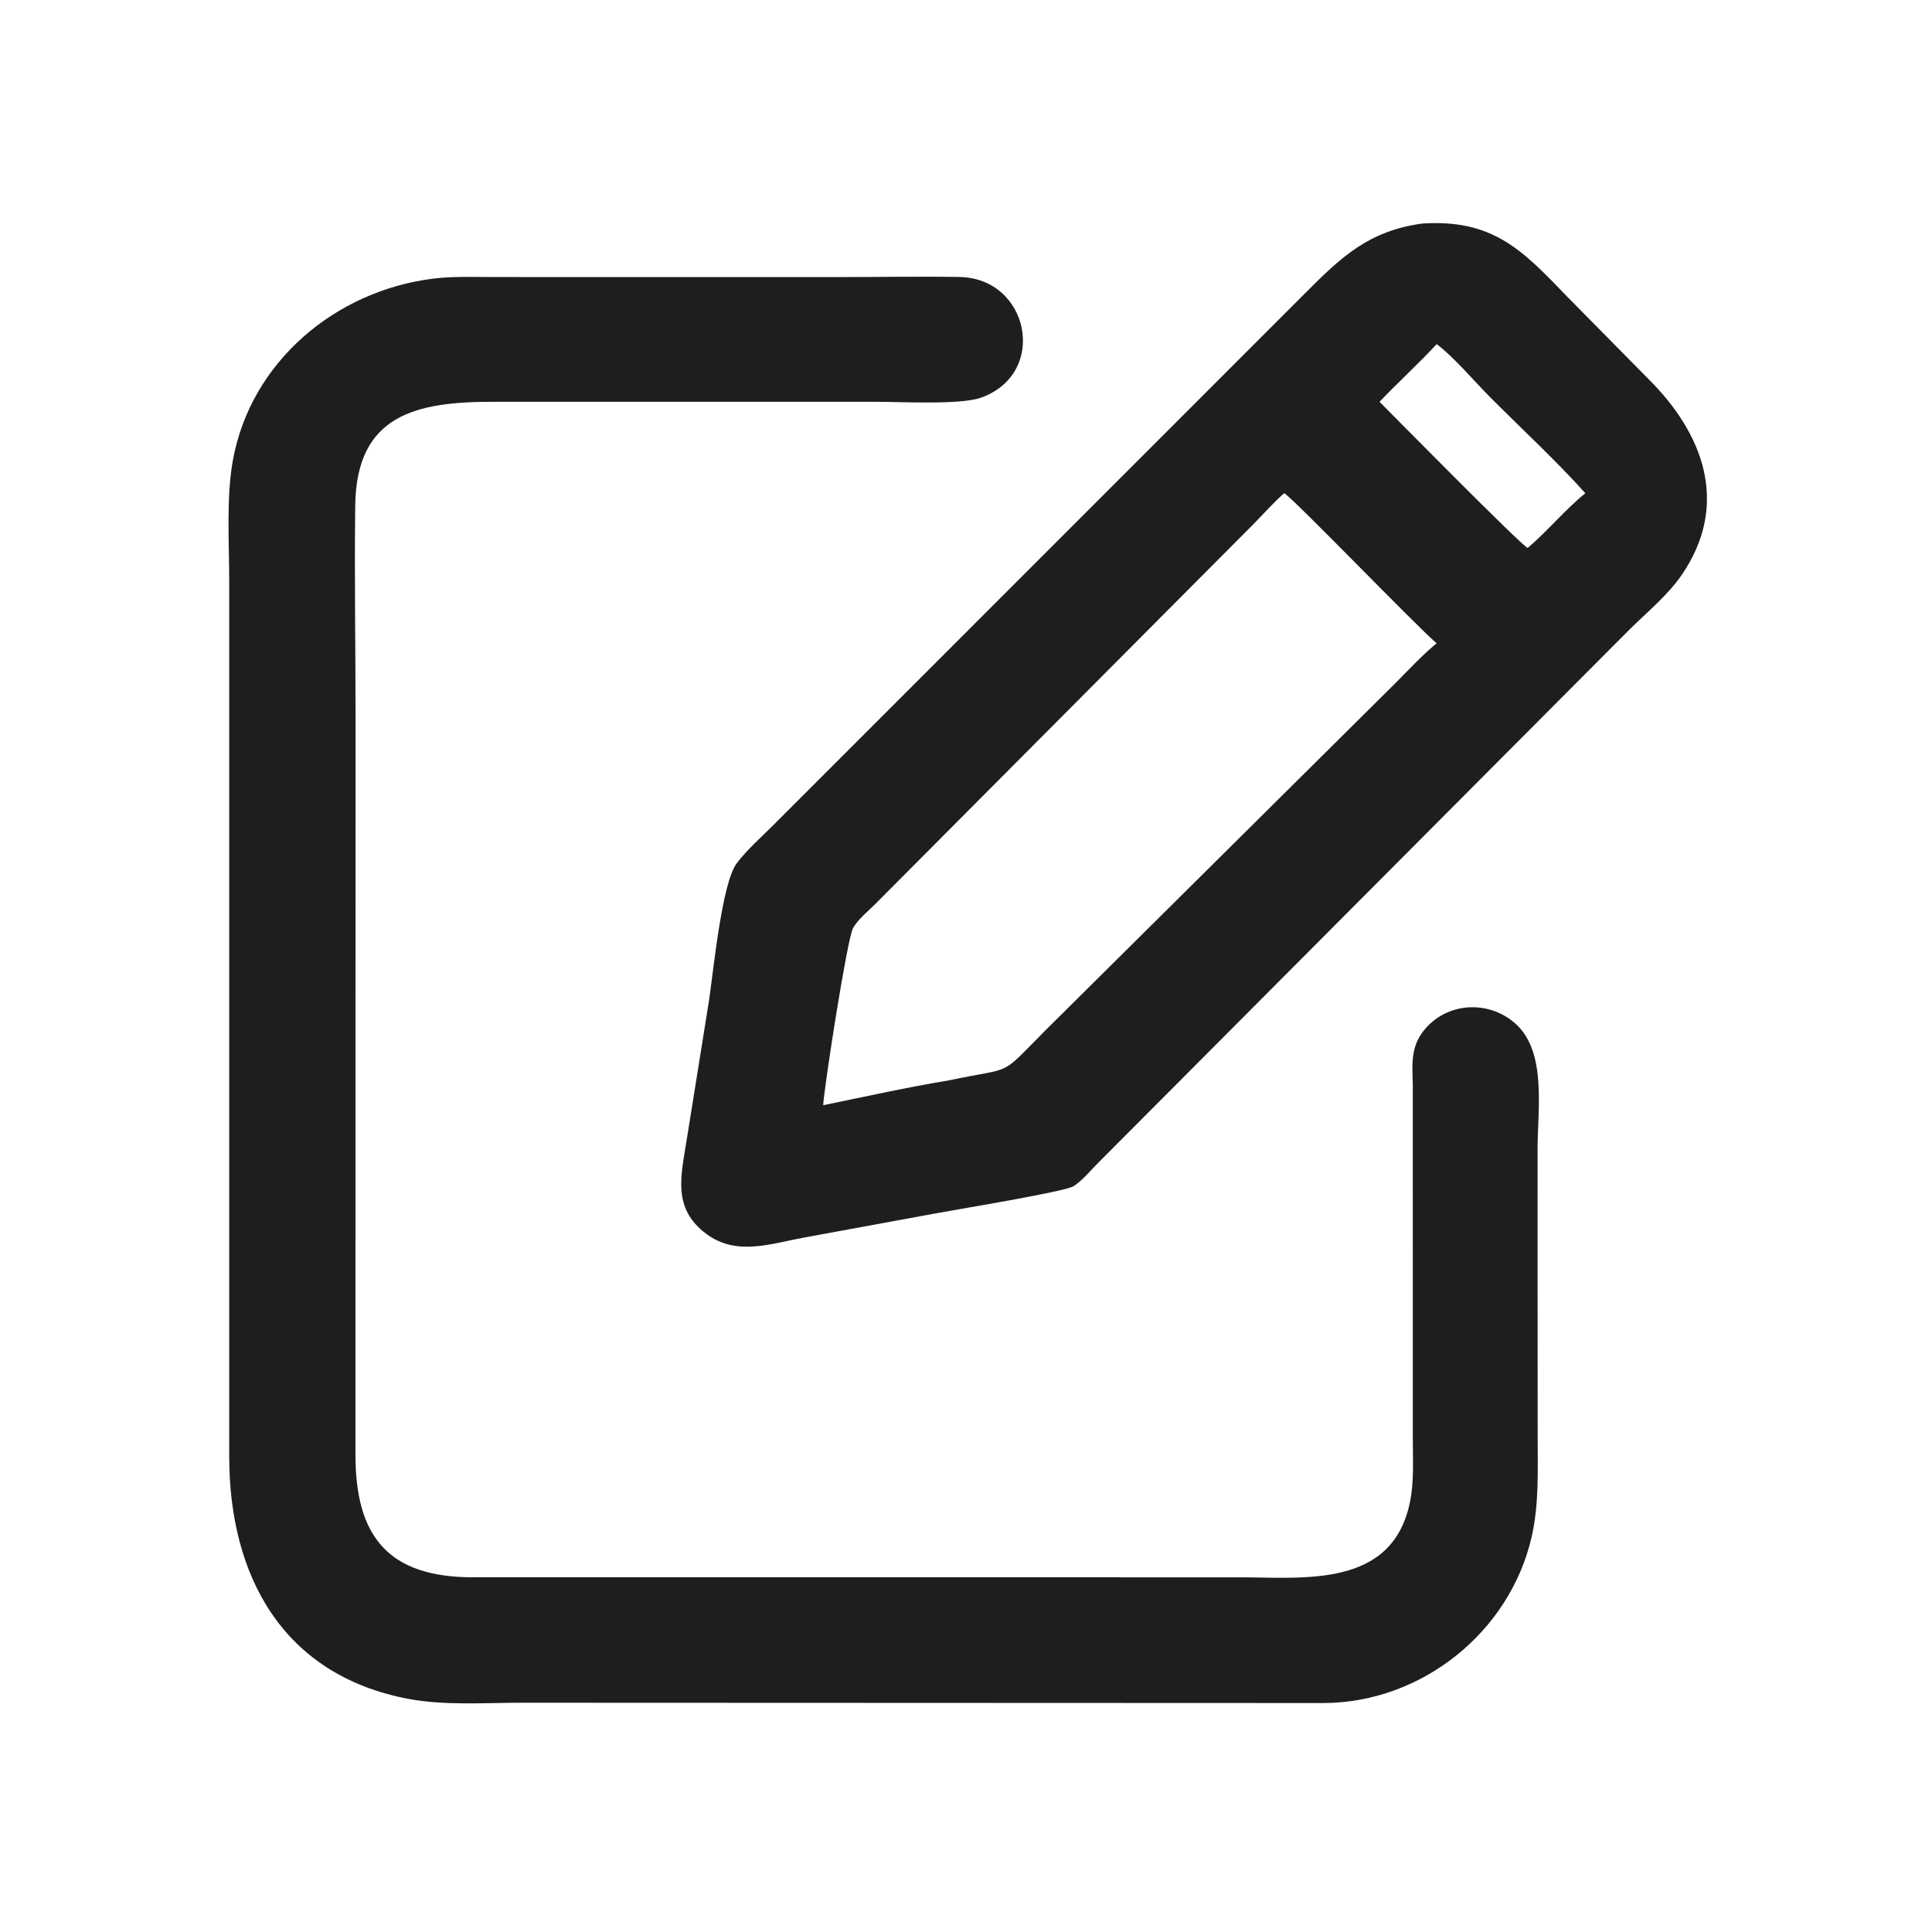 <?xml version="1.0" encoding="utf-8" ?>
<svg xmlns="http://www.w3.org/2000/svg" xmlns:xlink="http://www.w3.org/1999/xlink" width="1893" height="1893">
	<path fill="#1E1E1E" transform="scale(3.697 3.697)" d="M247.495 321.673L213.092 327.991C204.338 329.592 195.29 332.948 187.313 327.1C177.911 320.208 180.581 311.368 182.045 301.77L187.84 265.608C188.982 258.349 191.229 234.144 195.256 228.802C198.051 225.094 201.83 221.825 205.103 218.533L346.015 77.593C355.52 68.046 362.813 61.178 376.923 59.249C395.262 58.04 403.195 65.944 414.759 78.022L436.879 100.44C451.29 114.741 458.546 133.395 445.84 152.18C442.151 157.634 436.543 162.225 431.86 166.849L290.741 308.495C288.821 310.426 286.854 312.856 284.584 314.349C282.268 315.871 252.387 320.729 247.495 321.673ZM380.758 91.208C375.878 96.475 370.553 101.297 365.609 106.492C369.267 110.145 403.641 145.039 404.894 145.213C410.222 140.668 414.745 135.123 420.159 130.722C412.608 122.263 403.04 113.424 394.888 105.231C390.794 101.117 385.218 94.51 380.758 91.208ZM340.333 130.722C337.389 133.302 334.766 136.337 331.999 139.114L232.152 239.411C230.249 241.37 227.35 243.626 226.06 246.025C224.528 248.875 218.572 287.093 218.159 292.919C229.26 290.635 240.357 288.182 251.541 286.318C269.321 282.551 264.42 285.763 277.15 272.989L370.08 180.8C373.559 177.295 376.935 173.625 380.758 170.488C375.837 166.42 341.85 131.114 340.333 130.722Z"/>
	<path fill="#1E1E1E" transform="scale(3.697 3.697)" d="M374.431 287.18C374.219 281.389 373.922 276.756 378.128 272.21C384.487 265.337 395.279 265.25 401.993 271.628C409.944 279.181 407.492 294.27 407.502 304.558L407.524 380.478C407.523 389.367 407.932 398.568 405.938 407.286C400.15 432.594 376.755 451.287 350.753 451.357L138.446 451.274C128.669 451.276 117.816 452.068 108.226 450.251C74.74 443.905 60.82 417.458 60.752 386.284L60.749 153.85C60.742 143.771 59.94 131.742 61.724 121.96C66.488 95.846 88.914 77.068 114.815 73.842C119.854 73.214 125.037 73.421 130.106 73.421L152.148 73.436L221.406 73.438C232.343 73.438 243.319 73.232 254.251 73.406C272.826 73.702 277.942 98.997 259.978 105.402C254.54 107.341 238.84 106.488 232.152 106.488L130.52 106.487C110.36 106.487 94.455 109.891 94.149 133.911C93.913 152.381 94.229 170.912 94.23 189.389L94.208 385.343C94.144 407.034 102.696 417.98 125.243 418.032L328.464 418.034C345.658 418.038 369.231 421.022 373.749 397.741C374.773 392.462 374.443 386.845 374.441 381.486L374.431 287.18Z"/>
</svg>
